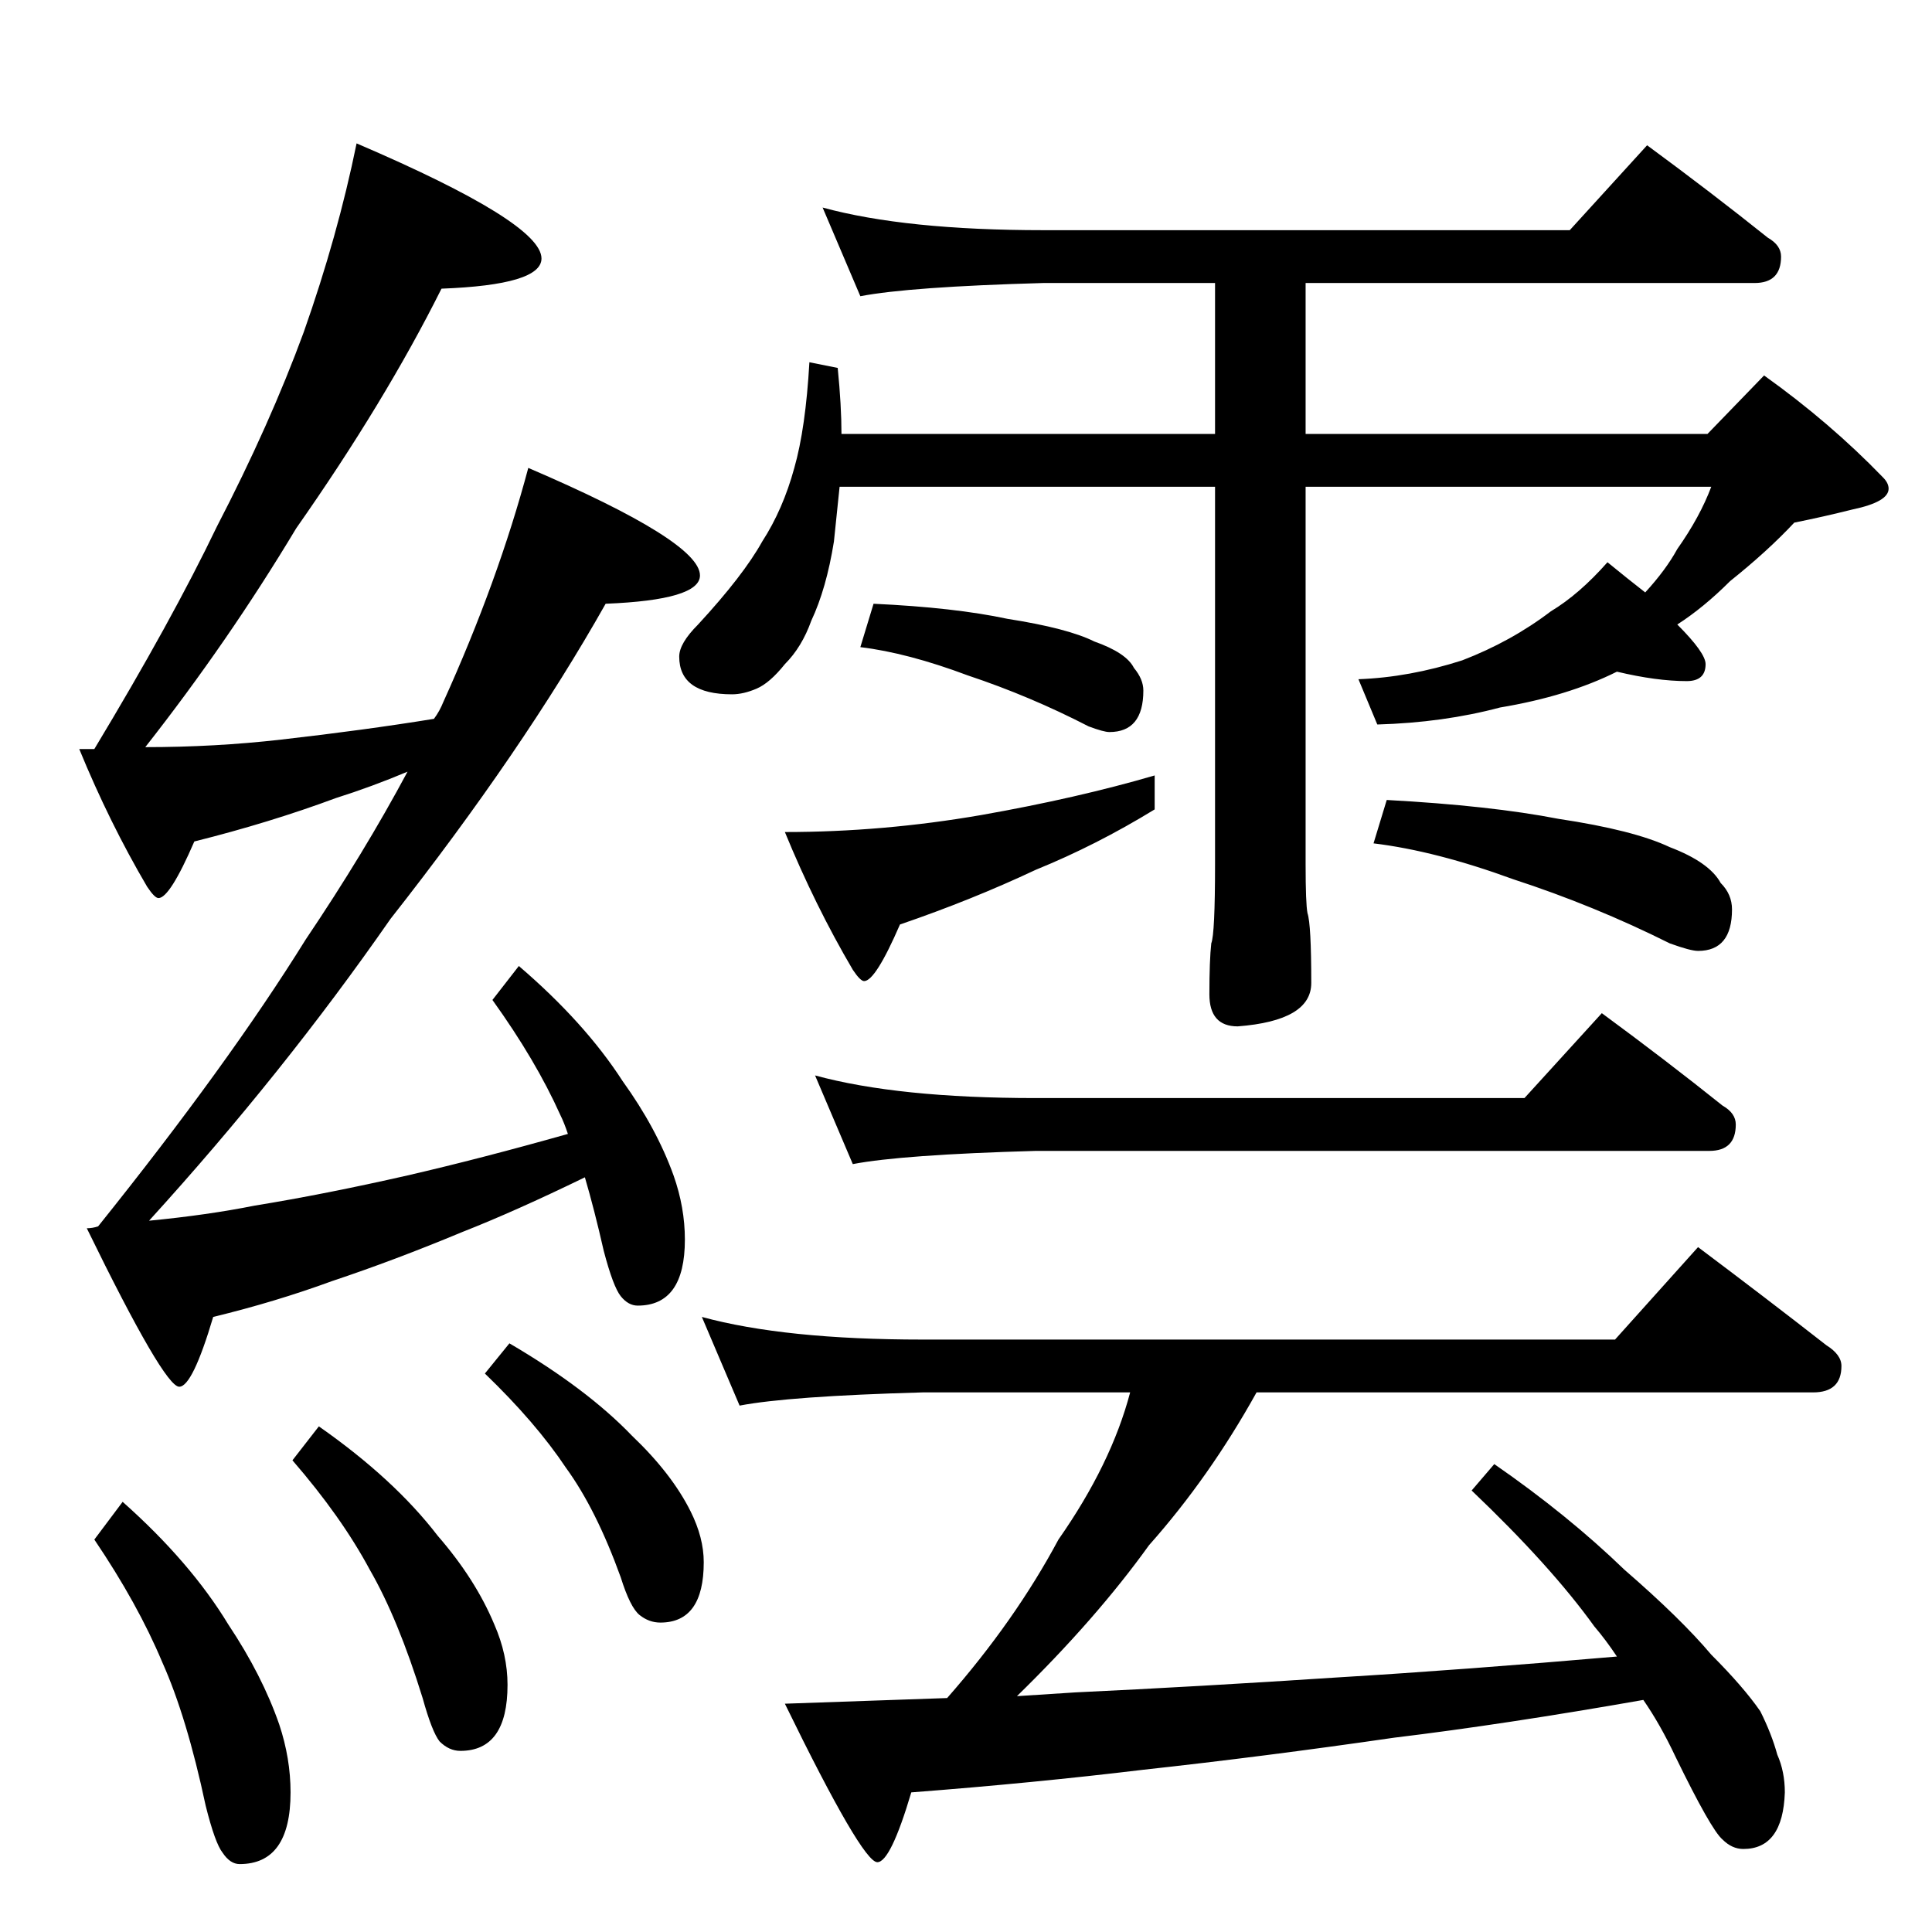 <?xml version="1.0" standalone="no"?>
<!DOCTYPE svg PUBLIC "-//W3C//DTD SVG 1.1//EN" "http://www.w3.org/Graphics/SVG/1.1/DTD/svg11.dtd" >
<svg xmlns="http://www.w3.org/2000/svg" xmlns:xlink="http://www.w3.org/1999/xlink" version="1.1" viewBox="0 -204 1024 1024">
  <g transform="matrix(1 0 0 -1 0 820)">
   <path fill="currentColor"
d="M189 948q98 -42 98 -61q0 -14 -53 -16q-30 -60 -77 -127q-36 -60 -80 -116q37 0 72 4q44 5 81 11q3 4 5 9q29 64 45 124q91 -39 91 -57q0 -13 -50 -15q-44 -78 -114 -167q-57 -82 -128 -160q31 3 56 8q37 6 81 16q39 9 85 22q-2 6 -4 10q-13 29 -36 61l14 18
q35 -30 55 -61q18 -25 27 -50q6 -17 6 -34q0 -35 -25 -35q-5 0 -9 5t-9 24q-5 22 -10 39q-37 -18 -65 -29q-36 -15 -69 -26q-30 -11 -63 -19q-11 -37 -18 -37q-8 0 -49 84q3 0 6 1q69 86 110 152q31 46 54 89q-19 -8 -38 -14q-35 -13 -75 -23q-13 -30 -19 -30q-2 0 -6 6
q-20 34 -36 73h8q41 68 65 118q28 54 46 103q18 51 28 100zM65 228q36 -32 56 -65q18 -27 27 -53q6 -18 6 -36q0 -38 -27 -38q-5 0 -9 6q-4 5 -9 25q-10 47 -23 76q-13 31 -36 65zM169 268q40 -28 63 -58q20 -23 30 -47q7 -16 7 -32q0 -35 -25 -35q-6 0 -11 5q-4 5 -9 23
q-13 42 -28 68q-15 28 -41 58zM270 312q41 -24 65 -49q21 -20 31 -40q7 -14 7 -27q0 -32 -23 -32q-6 0 -11 4t-10 20q-13 36 -29 58q-16 24 -43 50zM436 914q44 -12 117 -12h279l41 45q34 -25 64 -49q7 -4 7 -10q0 -14 -14 -14h-238v-80h213l30 31q35 -25 63 -54q3 -3 3 -6
q0 -7 -19 -11q-16 -4 -31 -7q-14 -15 -34 -31q-14 -14 -28 -23q15 -15 15 -21q0 -9 -10 -9q-16 0 -37 5q-26 -13 -62 -19q-30 -8 -65 -9l-10 24q27 1 55 10q26 10 47 26q15 9 30 26q11 -9 20 -16q11 12 17 23q12 17 18 33h-215v-200q0 -21 1 -26q2 -6 2 -37q0 -20 -39 -23
q-15 0 -15 17q0 18 1 27q2 5 2 42v200h-199l-3 -29q-4 -25 -12 -42q-5 -14 -14 -23q-8 -10 -15 -13t-13 -3q-28 0 -28 20q0 7 10 17q24 26 34 44q11 17 17 39q6 21 8 56l15 -3q2 -20 2 -35h198v80h-91q-71 -2 -97 -7zM463 704q43 -2 71 -8q32 -5 46 -12q17 -6 21 -14
q5 -6 5 -12q0 -22 -18 -22q-3 0 -11 3q-31 16 -64 27q-32 12 -57 15zM612 613v-18q-31 -19 -63 -32q-34 -16 -72 -29q-13 -30 -19 -30q-2 0 -6 6q-20 34 -36 73q52 0 104 9q51 9 92 21zM735 600q55 -3 91 -10q40 -6 59 -15q21 -8 27 -19q6 -6 6 -14q0 -22 -18 -22
q-4 0 -15 4q-40 20 -83 34q-41 15 -74 19zM432 454q44 -12 117 -12h259l41 45q34 -25 64 -49q7 -4 7 -10q0 -14 -14 -14h-357q-71 -2 -97 -7zM372 326q44 -12 117 -12h367l44 49q36 -27 68 -52q8 -5 8 -11q0 -14 -15 -14h-295q-25 -45 -57 -81q-28 -39 -70 -80l31 2
q64 3 140 8q66 4 147 11q-6 9 -12 16q-23 32 -65 72l12 14q39 -27 69 -56q30 -26 46 -45q17 -17 26 -30q6 -12 9 -23q4 -9 4 -20q-1 -30 -22 -30q-6 0 -11 5q-6 5 -25 44q-8 17 -17 30q-74 -13 -132 -20q-69 -10 -133 -17q-58 -7 -123 -12q-11 -37 -18 -37q-8 0 -49 84l86 3
q36 41 59 84q28 40 38 78h-110q-71 -2 -97 -7z" />
  </g>

</svg>
